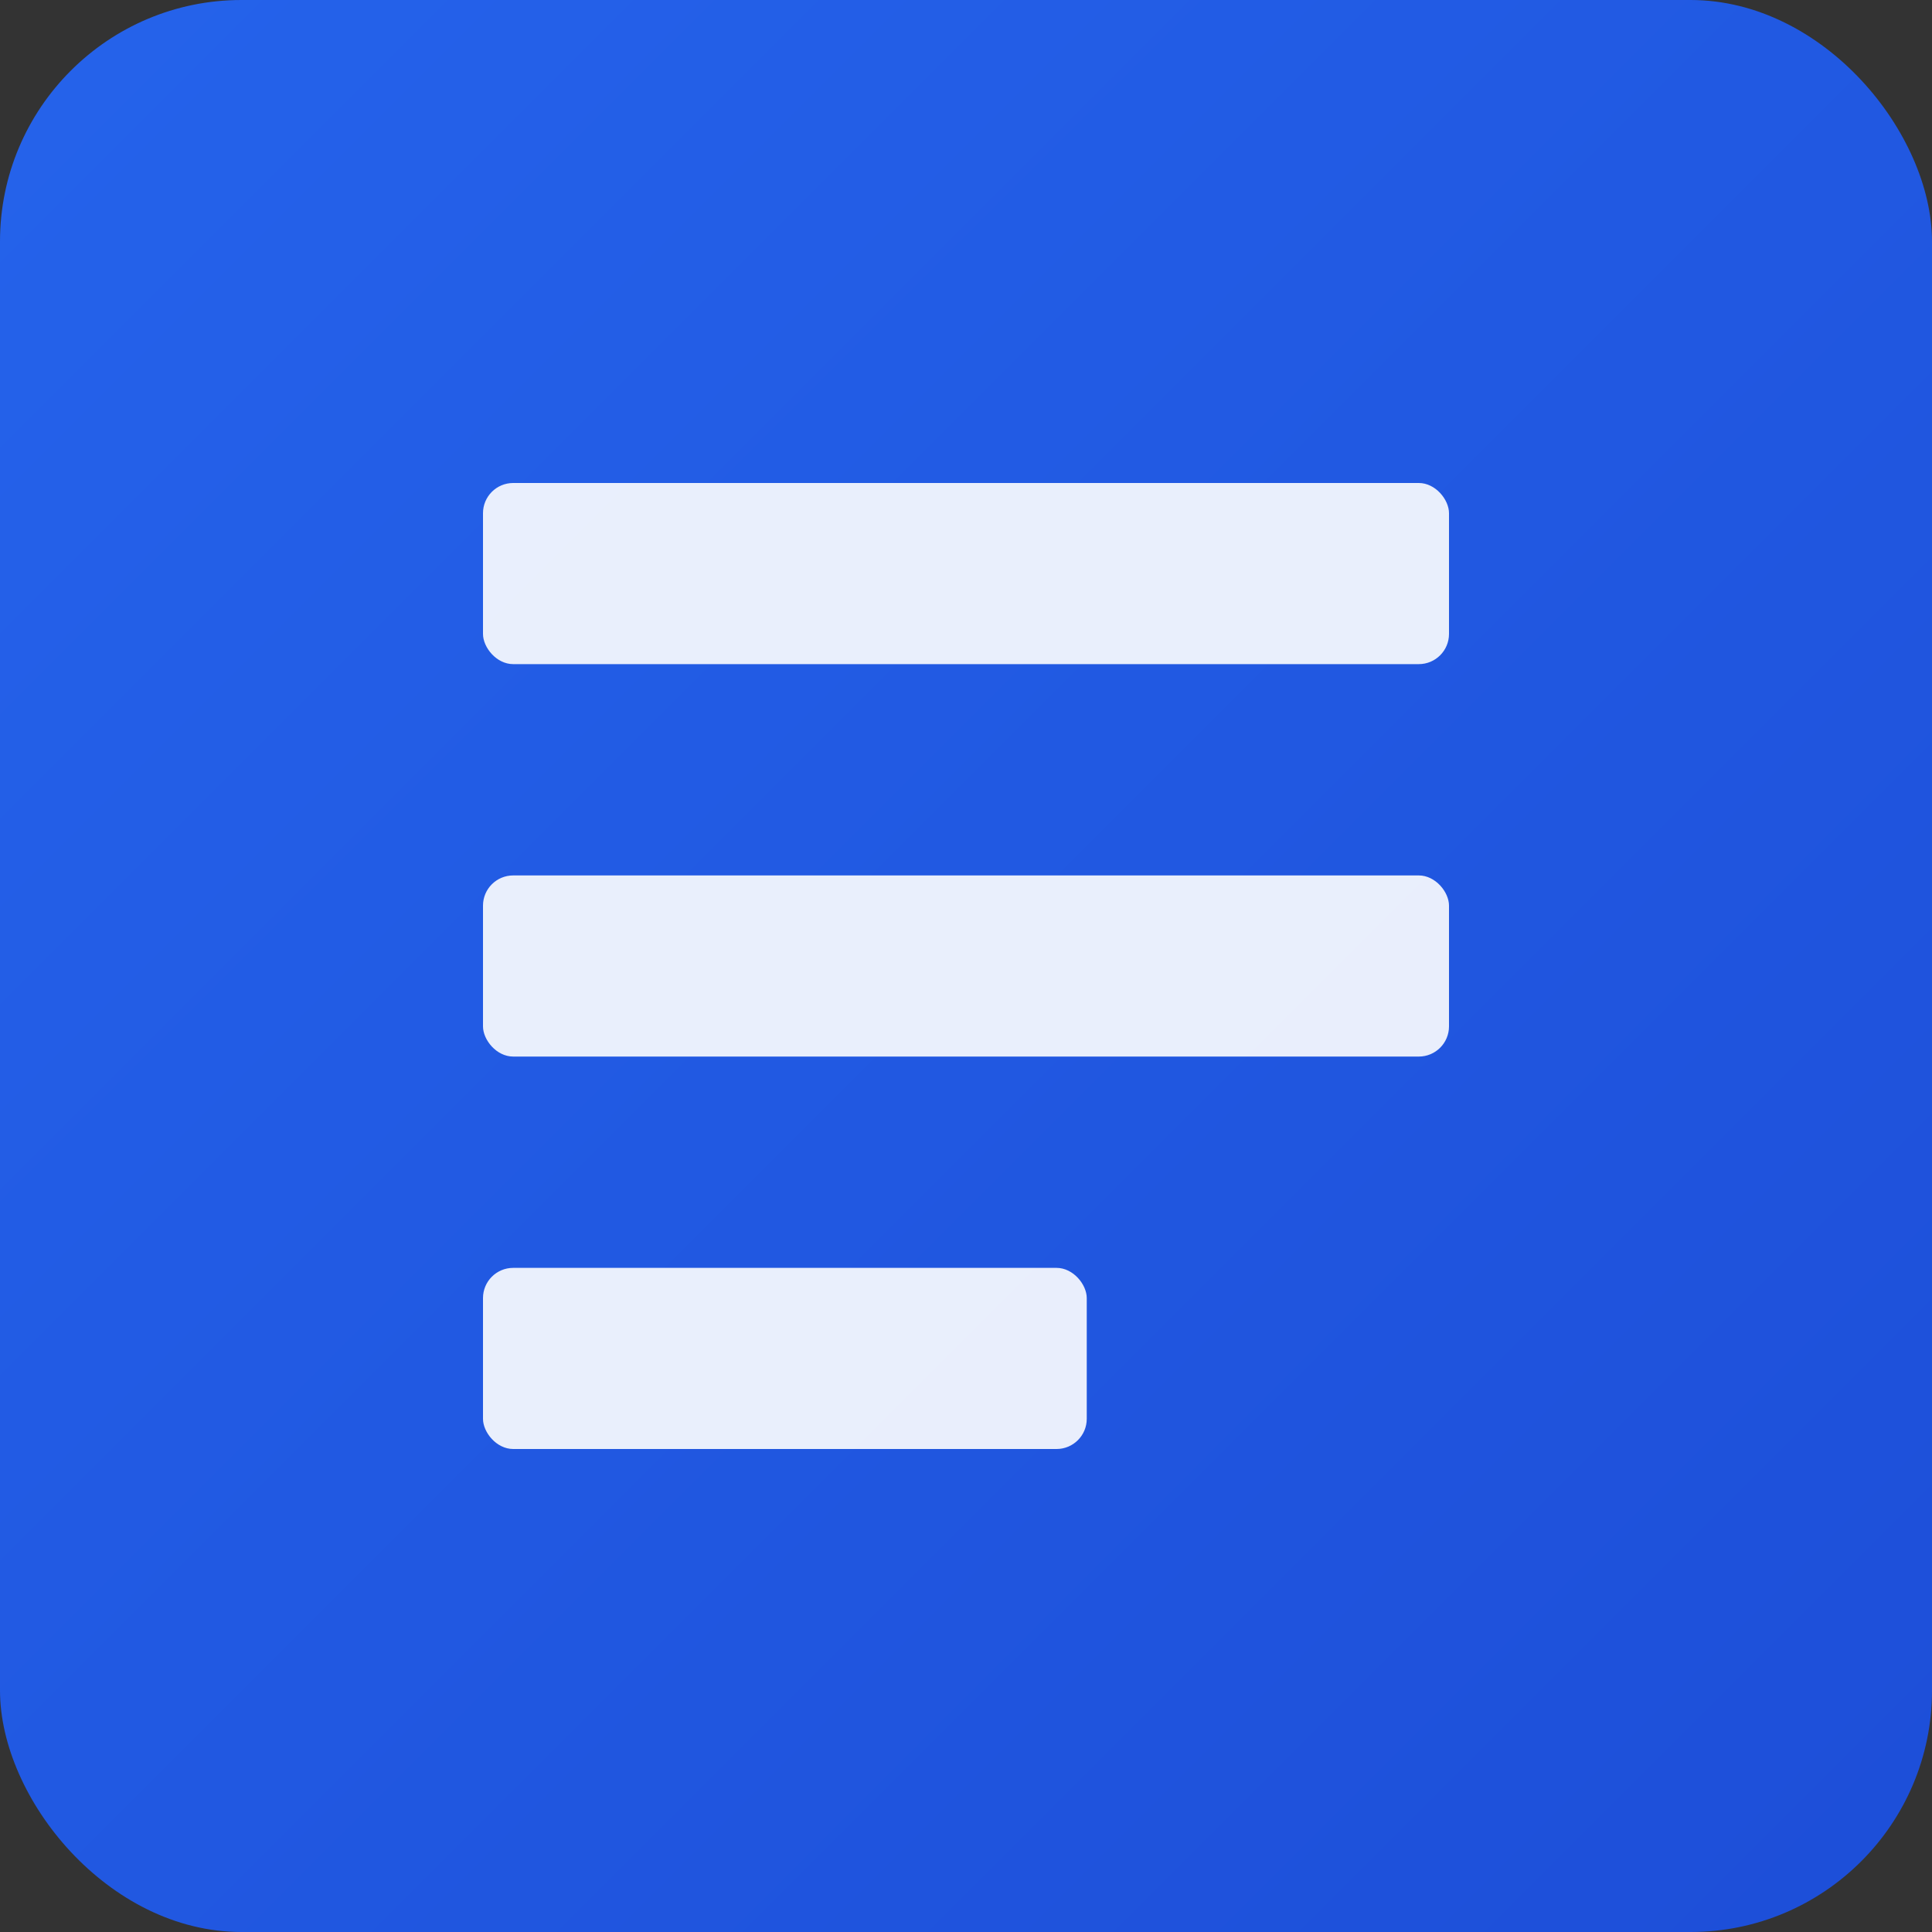 <?xml version="1.0" encoding="UTF-8"?>
<svg width="512" height="512" viewBox="0 0 512 512" xmlns="http://www.w3.org/2000/svg">
  <rect x="0" y="0" width="512" height="512" fill="#333333" stroke="none"/>
  <defs>
    <linearGradient id="bg" x1="0%" y1="0%" x2="100%" y2="100%">
      <stop offset="0%" style="stop-color:#2563eb"/>
      <stop offset="100%" style="stop-color:#1d4ed8"/>
    </linearGradient>
  </defs>
  <rect width="512" height="512" fill="url(#bg)" rx="64"/>
  <g fill="white" opacity="0.9">
    <rect x="128" y="128" width="256" height="48" rx="8"/>
    <rect x="128" y="232" width="256" height="48" rx="8"/>
    <rect x="128" y="336" width="160" height="48" rx="8"/>
  </g>
</svg>
